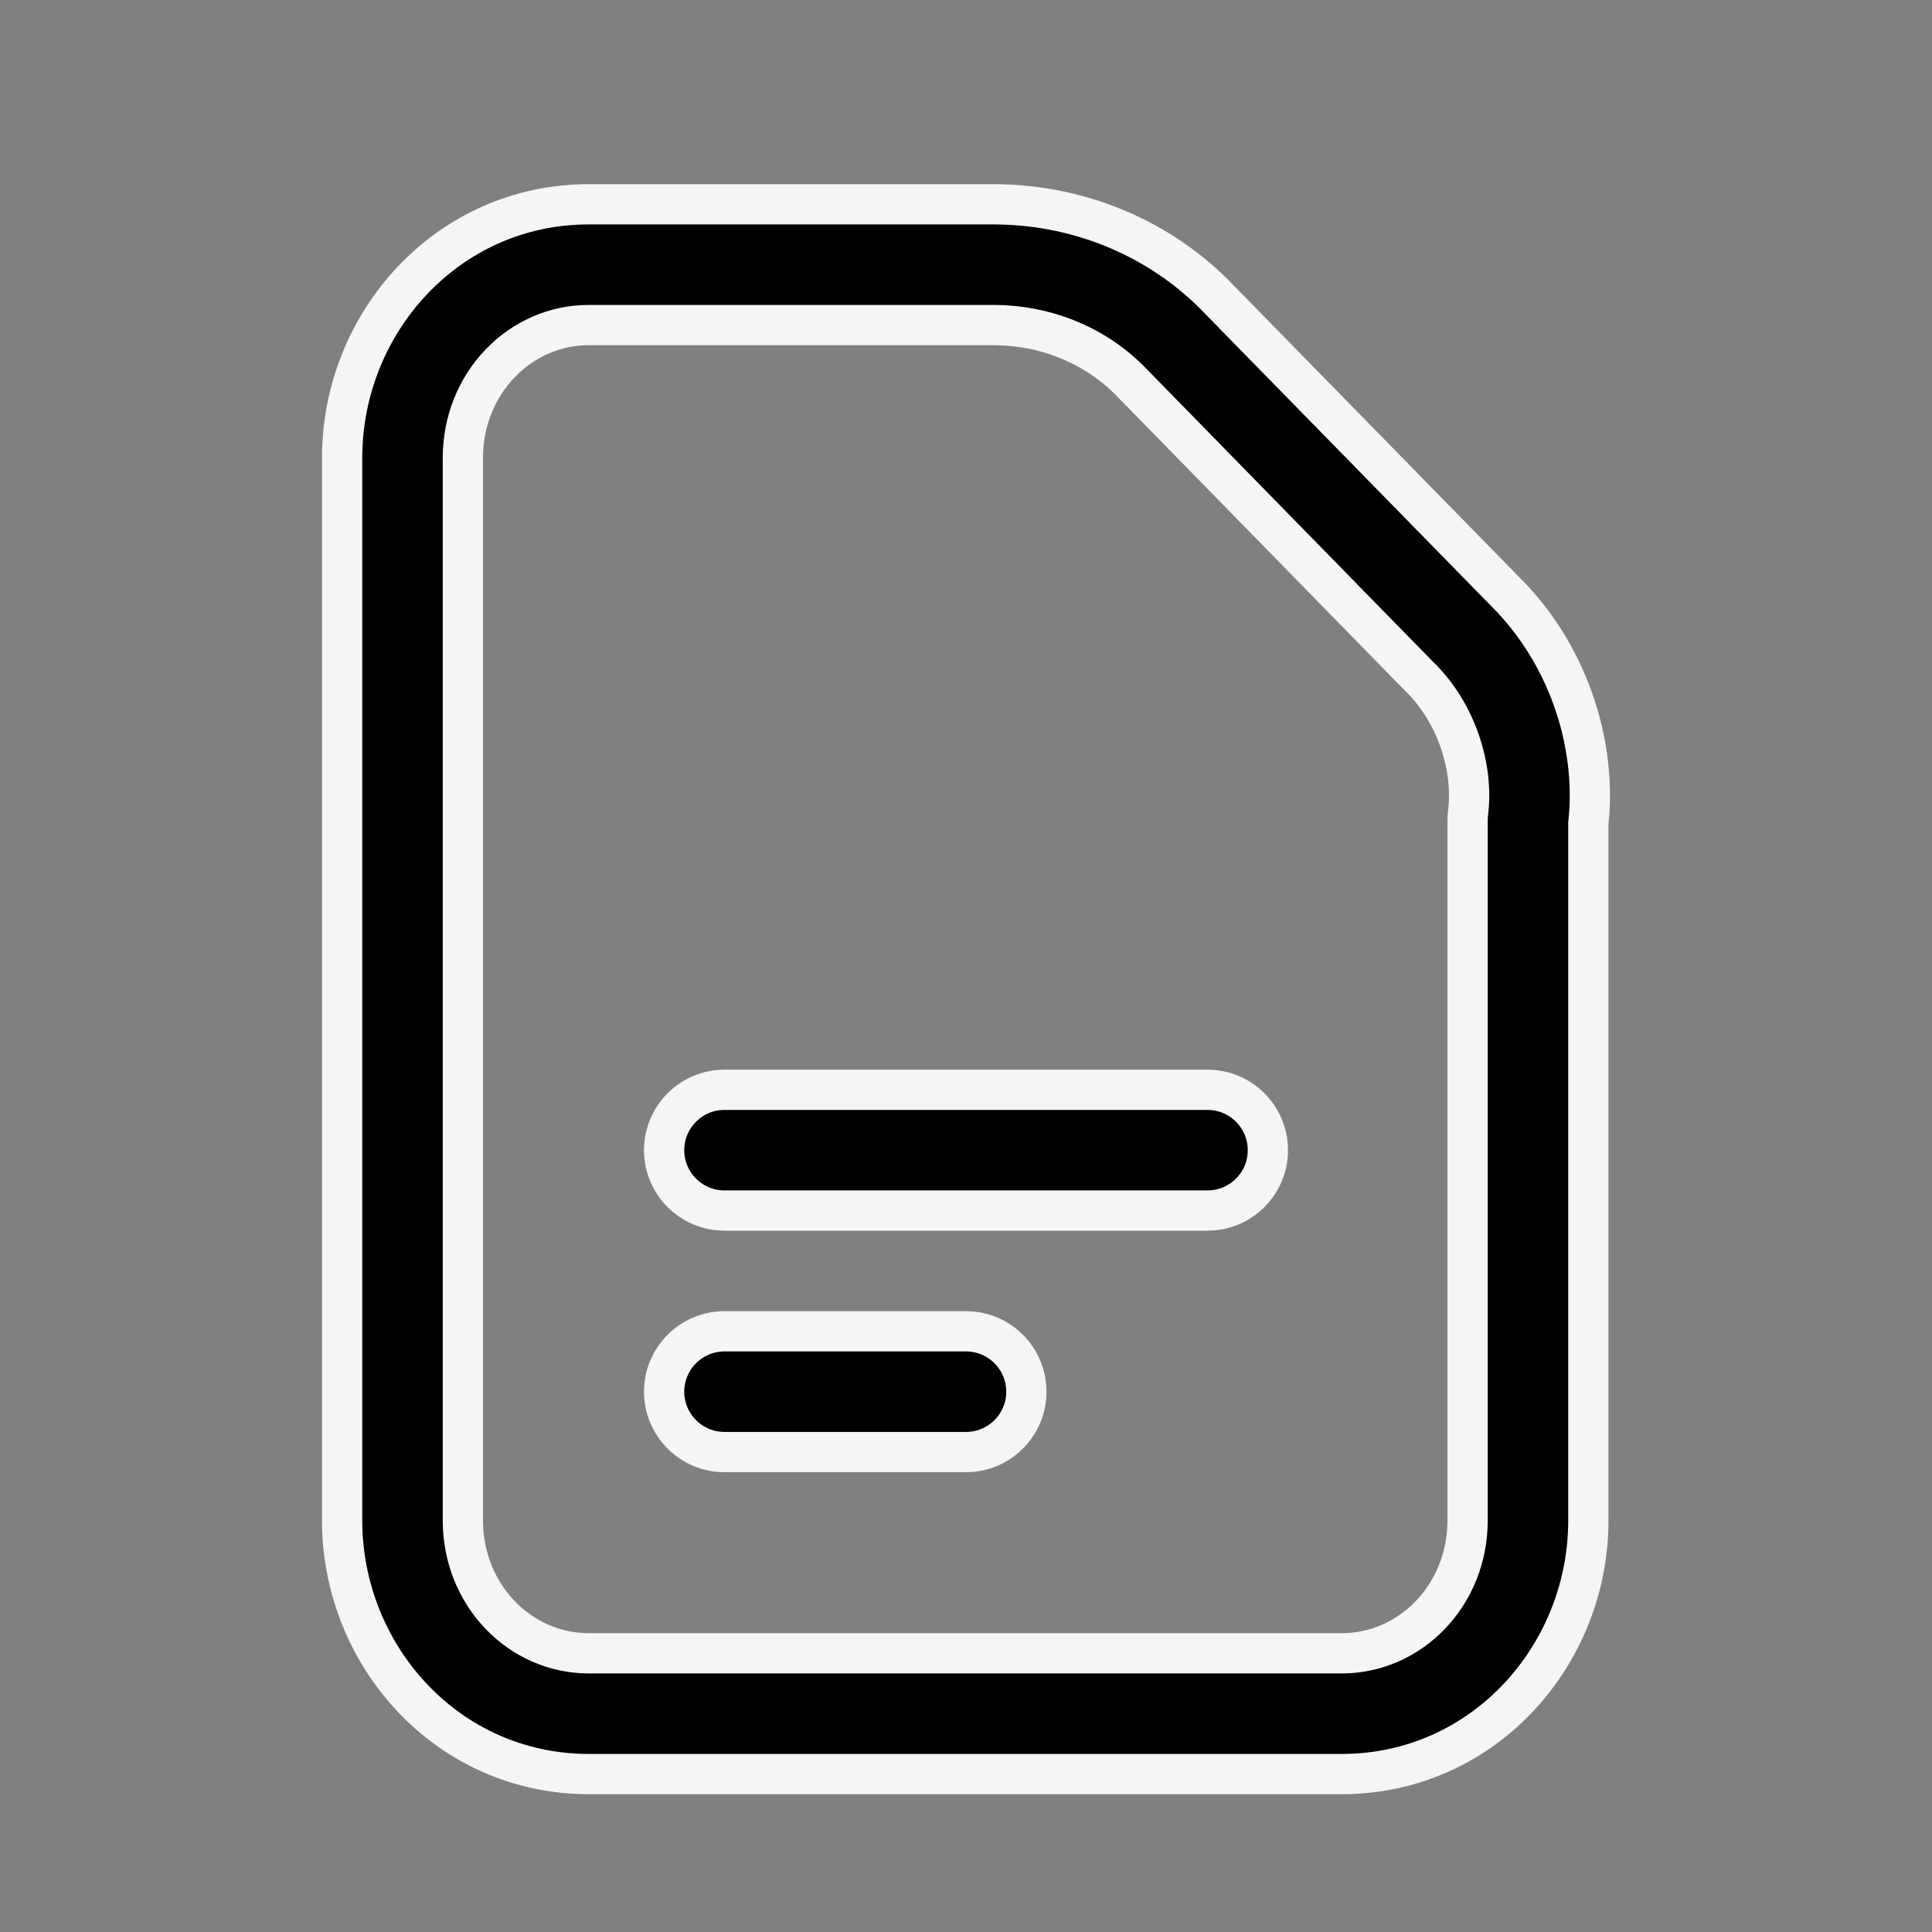 <svg width="24" height="24" viewBox="0 0 24 24" fill="none" xmlns="http://www.w3.org/2000/svg">
<rect x="0" y="0" width="24" height="24" fill="#808080" stroke="none"/>
<path d="M18.708 7.359L18.708 7.359L18.71 7.361C19.458 8.108 19.839 9.206 19.732 10.219L19.731 10.232V10.245V18.888C19.731 20.565 18.425 22.038 16.668 22.038H7.313C5.556 22.038 4.25 20.565 4.25 18.888V5.688C4.25 4.011 5.556 2.538 7.313 2.538H12.342C13.331 2.538 14.331 2.907 15.084 3.656L15.092 3.665L18.708 7.359ZM18.237 10.095L18.237 10.094C18.308 9.527 18.087 8.857 17.648 8.42L17.639 8.412L14.025 4.718L14.025 4.718L14.022 4.715C13.569 4.268 12.961 4.038 12.342 4.038H7.313C6.46 4.038 5.75 4.761 5.75 5.688V18.888C5.75 19.815 6.46 20.538 7.313 20.538H16.668C17.521 20.538 18.231 19.815 18.231 18.888V10.188C18.231 10.157 18.233 10.126 18.237 10.095Z" fill="black" stroke="#F5F5F5" stroke-width="0.5"/>
<path d="M8.25 14.288C8.25 13.874 8.586 13.538 9 13.538H15C15.414 13.538 15.75 13.874 15.75 14.288C15.75 14.702 15.414 15.038 15 15.038H9C8.586 15.038 8.25 14.702 8.25 14.288Z" fill="black" stroke="#F5F5F5" stroke-width="0.5"/>
<path d="M8.25 17.288C8.25 16.874 8.586 16.538 9 16.538H12C12.414 16.538 12.75 16.874 12.75 17.288C12.75 17.702 12.414 18.038 12 18.038H9C8.586 18.038 8.25 17.702 8.25 17.288Z" fill="black" stroke="#F5F5F5" stroke-width="0.5"/>
</svg>
